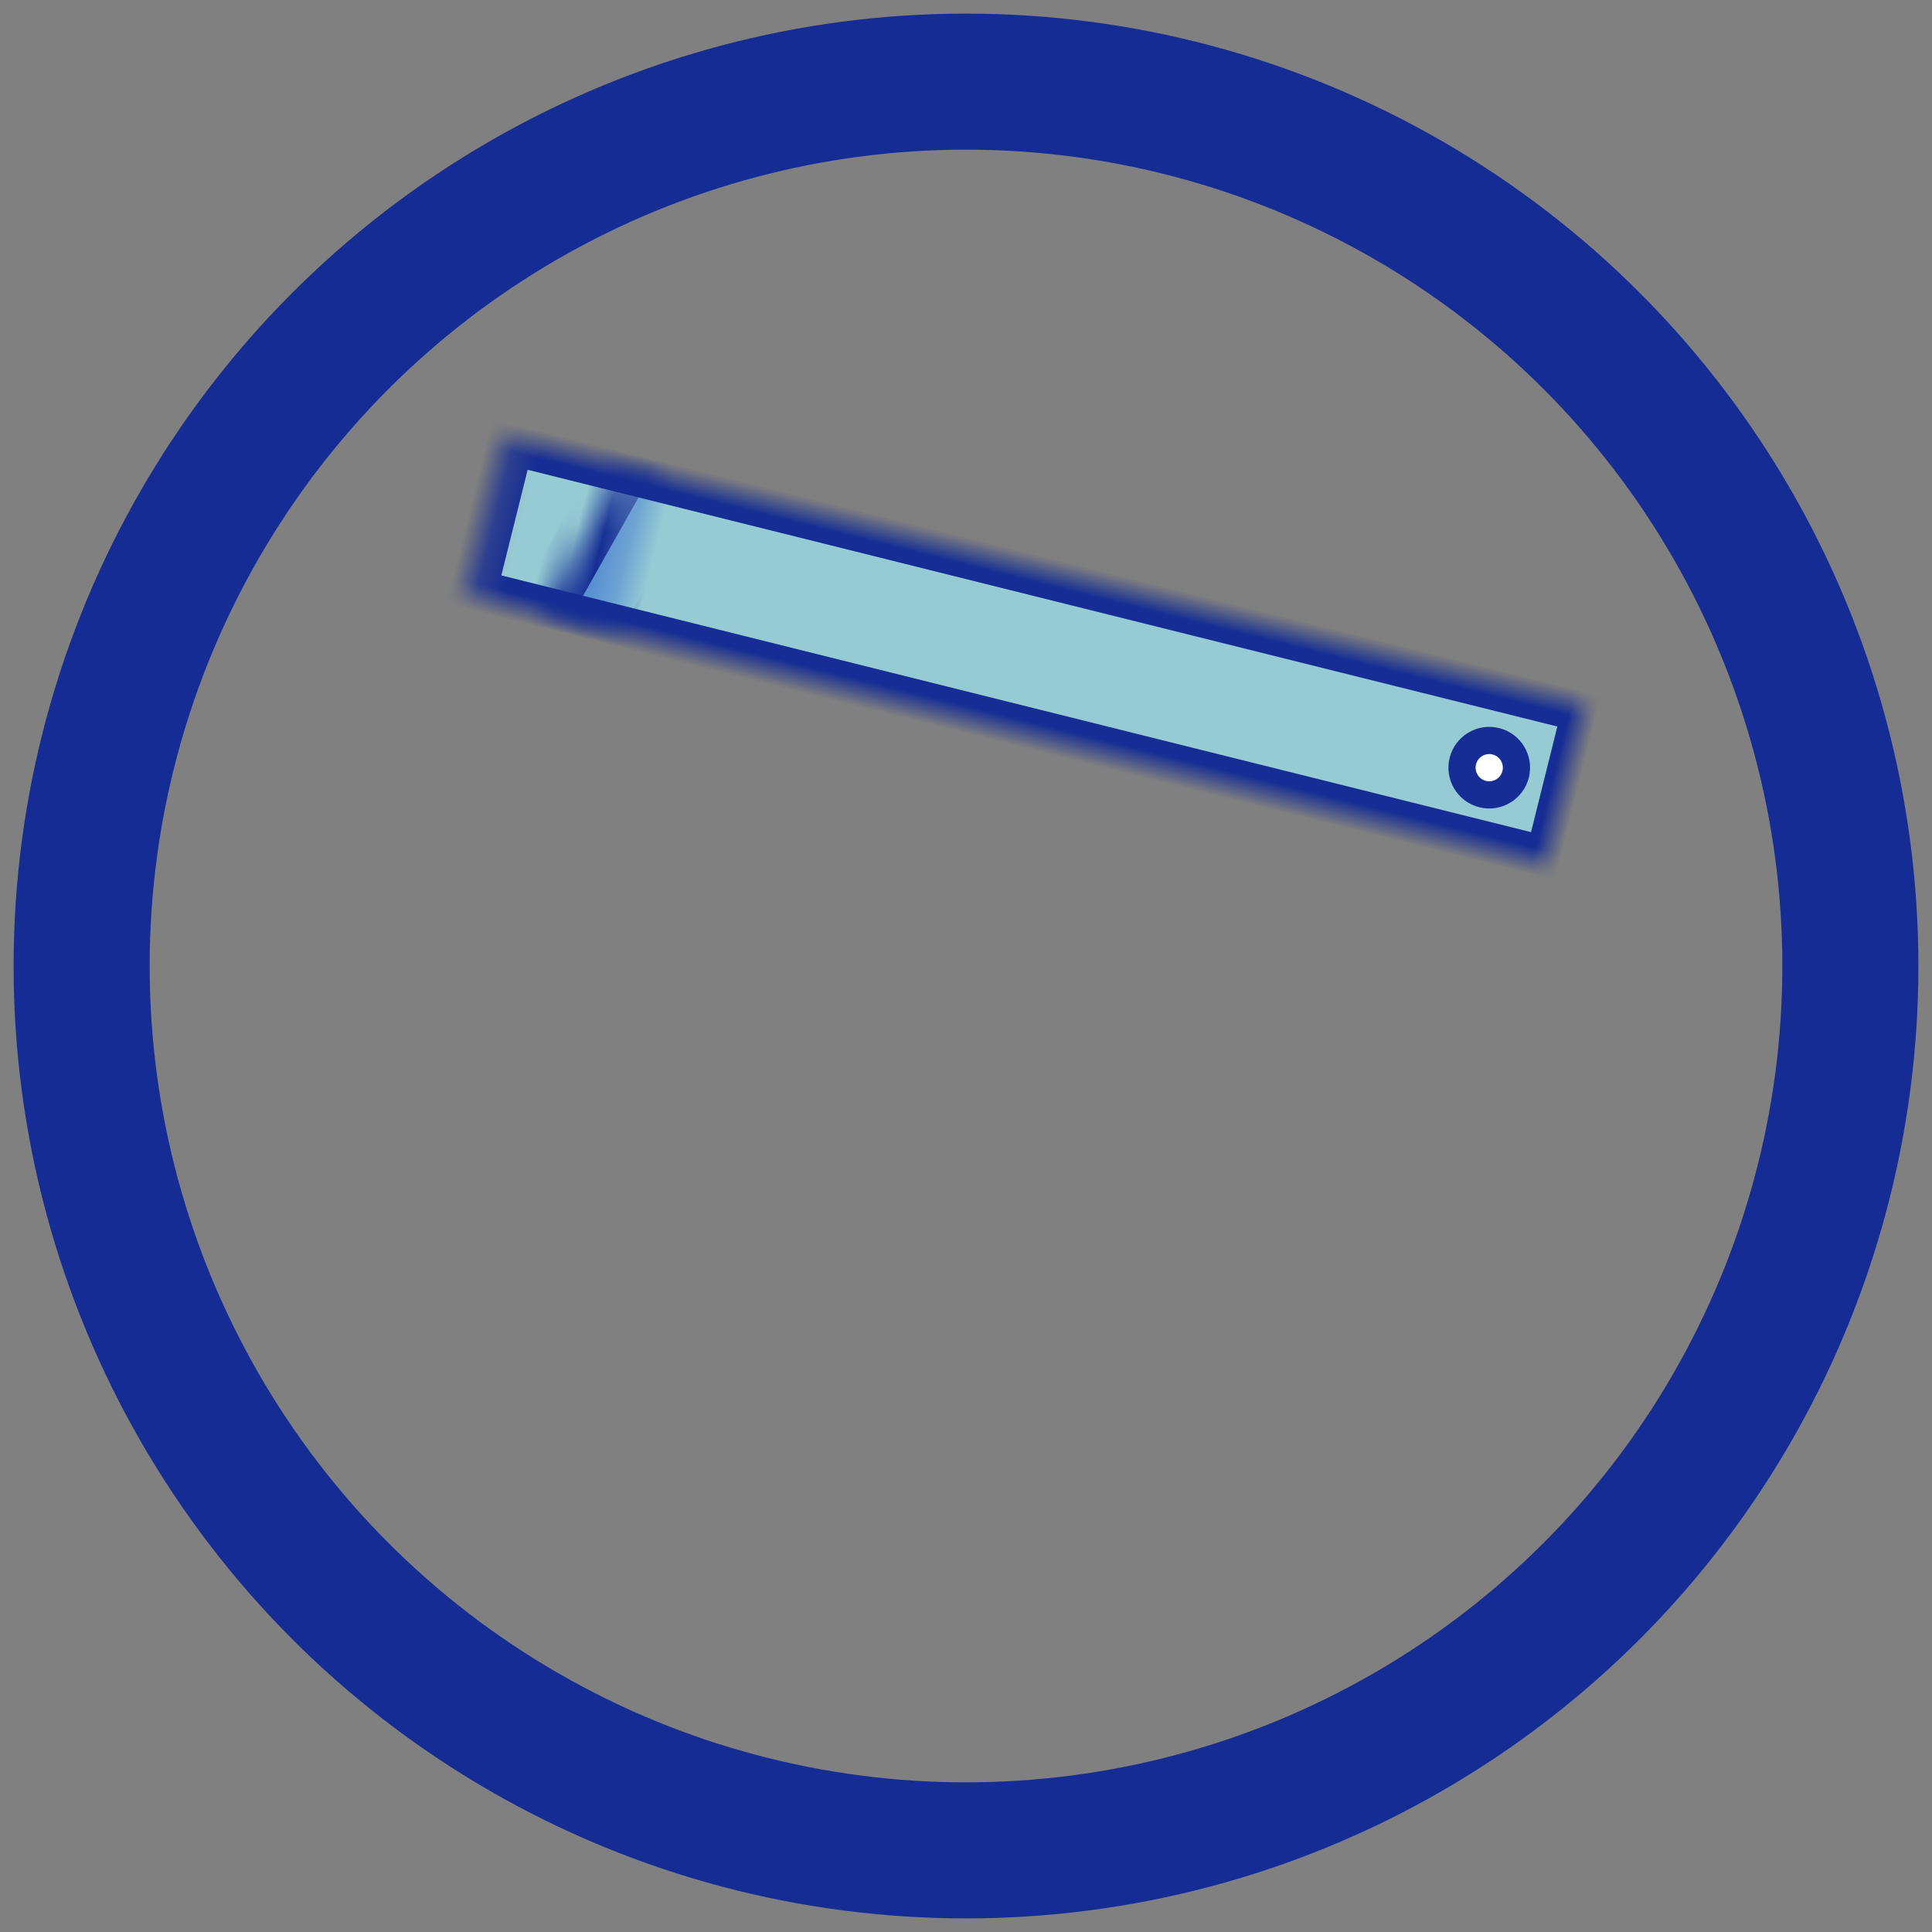 <?xml version="1.0" encoding="UTF-8" standalone="no"?>
<svg width="71px" height="71px" viewBox="0 0 71 71" version="1.1" xmlns="http://www.w3.org/2000/svg" xmlns:xlink="http://www.w3.org/1999/xlink">
    <rect x="0" y="0" width="71" height="71" fill="#808080" stroke="none"/>
    <!-- Generator: Sketch 42 (36781) - http://www.bohemiancoding.com/sketch -->
    <title>filmIcon</title>
    <desc>Created with Sketch.</desc>
    <defs>
        <rect id="path-1" x="13" y="26" width="41" height="24"></rect>
        <mask id="mask-2" maskContentUnits="userSpaceOnUse" maskUnits="objectBoundingBox" x="0" y="0" width="41" height="24" fill="white">
            <use xlink:href="#path-1"></use>
        </mask>
        <rect id="path-3" x="0.217" y="-3.44169138e-15" width="41" height="6"></rect>
        <mask id="mask-4" maskContentUnits="userSpaceOnUse" maskUnits="objectBoundingBox" x="0" y="0" width="41" height="6" fill="white">
            <use xlink:href="#path-3"></use>
        </mask>
        <polygon id="path-5" points="4.656 -4.0745185e-14 8.656 -4.0745185e-14 7 6 3 6"></polygon>
        <mask id="mask-6" maskContentUnits="userSpaceOnUse" maskUnits="objectBoundingBox" x="0" y="0" width="5.656" height="6" fill="white">
            <use xlink:href="#path-5"></use>
        </mask>
        <polygon id="path-7" points="11.656 -1.82076576e-14 15.656 -1.82076576e-14 14 6 10 6"></polygon>
        <mask id="mask-8" maskContentUnits="userSpaceOnUse" maskUnits="objectBoundingBox" x="0" y="0" width="5.656" height="6" fill="white">
            <use xlink:href="#path-7"></use>
        </mask>
        <polygon id="path-9" points="18.656 -2.39808173e-14 22.656 -2.39808173e-14 21 6 17 6"></polygon>
        <mask id="mask-10" maskContentUnits="userSpaceOnUse" maskUnits="objectBoundingBox" x="0" y="0" width="5.656" height="6" fill="white">
            <use xlink:href="#path-9"></use>
        </mask>
        <polygon id="path-11" points="25.656 -2.22044605e-15 29.656 -2.22044605e-15 28 6 24 6"></polygon>
        <mask id="mask-12" maskContentUnits="userSpaceOnUse" maskUnits="objectBoundingBox" x="0" y="0" width="5.656" height="6" fill="white">
            <use xlink:href="#path-11"></use>
        </mask>
        <polygon id="path-13" points="32.656 -6.66133815e-15 36.656 -6.66133815e-15 35 6 31 6"></polygon>
        <mask id="mask-14" maskContentUnits="userSpaceOnUse" maskUnits="objectBoundingBox" x="0" y="0" width="5.656" height="6" fill="white">
            <use xlink:href="#path-13"></use>
        </mask>
    </defs>
    <g id="Page-1" stroke="none" stroke-width="1" fill="none" fill-rule="evenodd">
        <g id="filmIcon" transform="translate(3, 3)">
            <use id="Rectangle-6" stroke="#152D94" mask="url(#mask-2)" stroke-width="2" fill="#97CBD4" xlink:href="#path-1"></use>
            <g id="Group-2" transform="translate(35.102, 20.991) rotate(14) translate(-35.102, -20.991) translate(14.102, 17.991)" stroke="#152D94">
                <use id="Rectangle-7-Copy" mask="url(#mask-4)" stroke-width="2" fill="#97CBD4" xlink:href="#path-3"></use>
                <use id="Rectangle-9" mask="url(#mask-6)" stroke-width="2" fill="#588FD1" xlink:href="#path-5"></use>
                <use id="Rectangle-9-Copy" mask="url(#mask-8)" stroke-width="2" fill="#588FD0" xlink:href="#path-7"></use>
                <use id="Rectangle-9-Copy-2" mask="url(#mask-10)" stroke-width="2" fill="#588FD0" xlink:href="#path-9"></use>
                <use id="Rectangle-9-Copy-3" mask="url(#mask-12)" stroke-width="2" fill="#588FD0" xlink:href="#path-11"></use>
                <use id="Rectangle-9-Copy-4" mask="url(#mask-14)" stroke-width="2" fill="#588FD0" xlink:href="#path-13"></use>
                <circle id="Oval-5" fill="#FFFFFF" cx="38.154" cy="3.073" r="1"></circle>
            </g>
            <circle id="Oval-Copy-4" stroke="#152C94" stroke-width="5" cx="32.5" cy="32.5" r="32.5"></circle>
        </g>
    </g>
</svg>